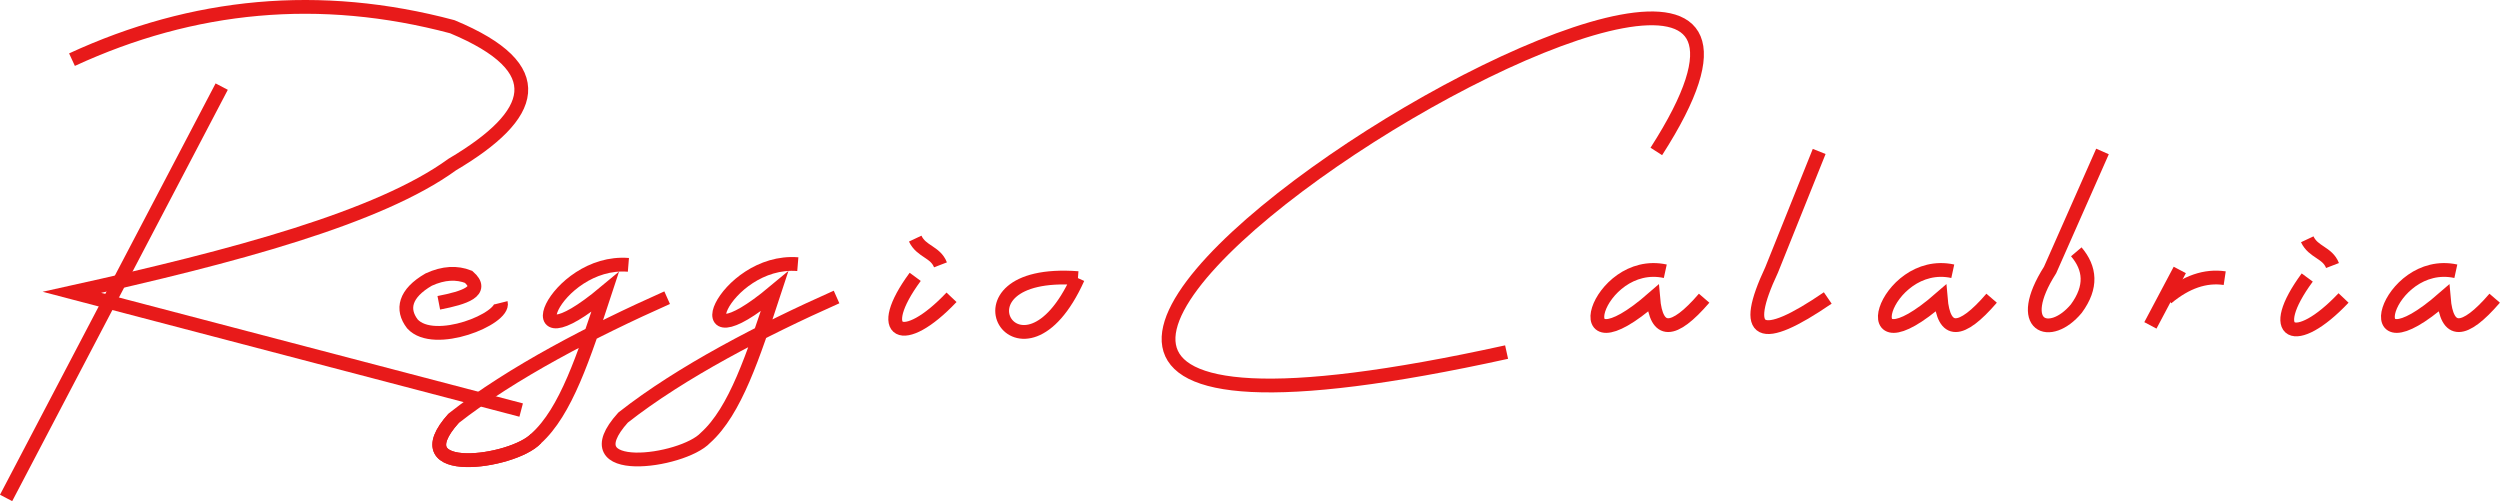 <svg id="Capa_1" data-name="Capa 1" xmlns="http://www.w3.org/2000/svg" viewBox="0 0 1451.37 290.94"><defs><style>.cls-1{fill:none;stroke:#e81a1a;stroke-miterlimit:10;stroke-width:8px;}</style></defs><title>solo_logo_reggio_calabria</title><line class="cls-1" x1="128.71" y1="50.28" x2="3.54" y2="289.08"/><path class="cls-1" d="M115.41,551.34c70.38-32.47,143.88-39.6,220.78-19.12,58,24.15,48.66,51.21,0,80-42.38,30.82-126.86,53.43-220.78,74.2l260.77,68.35" transform="translate(-73.62 -516.71)"/><path class="cls-1" d="M948.27,721.11c-552.83,121.69,255.55-379,86.92-116.48" transform="translate(-73.62 -516.71)"/><path class="cls-1" d="M1040.4,674.18c-40-8.69-60.85,62.58-7,15.65q2.61,31.29,29.55,0" transform="translate(-73.62 -516.71)"/><path class="cls-1" d="M1207.3,674.18c-40-8.69-60.85,62.58-7,15.65q2.61,31.29,29.55,0" transform="translate(-73.62 -516.71)"/><path class="cls-1" d="M1499.35,674.18c-40-8.69-60.85,62.58-7,15.65q2.61,31.29,29.55,0" transform="translate(-73.62 -516.71)"/><path class="cls-1" d="M1129.74,604.64l-27.62,68.79q-26.73,56.92,32.6,16.26" transform="translate(-73.62 -516.71)"/><path class="cls-1" d="M1294.22,604.64l-30.42,68.79c-21.11,33.22,0,40.73,15.21,22.47,9.3-12.67,8.08-23.46,0-33" transform="translate(-73.62 -516.71)"/><path class="cls-1" d="M1413.08,677.82c-24.3,33-7.17,41.77,21.08,11.87" transform="translate(-73.62 -516.71)"/><line class="cls-1" x1="1265.47" y1="156.72" x2="1248.41" y2="188.9"/><path class="cls-1" d="M1365.17,678.2q-16.79-2.49-33.57,11.5" transform="translate(-73.62 -516.71)"/><path class="cls-1" d="M1427.75,670.86c-2.93-7.61-11.08-7.61-14.67-15.23" transform="translate(-73.62 -516.71)"/><path class="cls-1" d="M604.94,677.43c-24.3,33-7.17,41.77,21.08,11.87" transform="translate(-73.62 -516.71)"/><path class="cls-1" d="M619.61,670.47c-2.93-7.61-11.08-7.61-14.67-15.23" transform="translate(-73.62 -516.71)"/><path class="cls-1" d="M364.4,692.5c2.3,9.23-38.79,26-51.35,12.26-6.52-8.47-4.43-17.72,9.45-25.75,8.73-4,16.35-4.24,23.14-1.58,9.48,8.28-2.17,12.15-17.28,15.07" transform="translate(-73.62 -516.71)"/><path class="cls-1" d="M438.44,670.47c-43.18-3.52-70.13,63.06-13.59,15.92-12.32,37.46-22.75,69.41-40,84.87-13.45,14.34-79.18,23.16-47.85-11.73,33.72-26.51,81-50.91,123.93-70" transform="translate(-73.62 -516.71)"/><path class="cls-1" d="M384.85,771.25c-13.45,14.34-79.18,23.16-47.85-11.73" transform="translate(-73.62 -516.71)"/><path class="cls-1" d="M536.79,670.07c-43.18-3.52-70.13,63.06-13.59,15.92-12.32,37.46-22.75,69.41-40,84.87C469.75,785.2,404,794,435.35,759.13c33.72-26.51,81-50.91,123.93-70" transform="translate(-73.62 -516.71)"/><path class="cls-1" d="M699.41,678.17c-79.81-6-33,73.2,0,0" transform="translate(-73.62 -516.71)"/></svg>